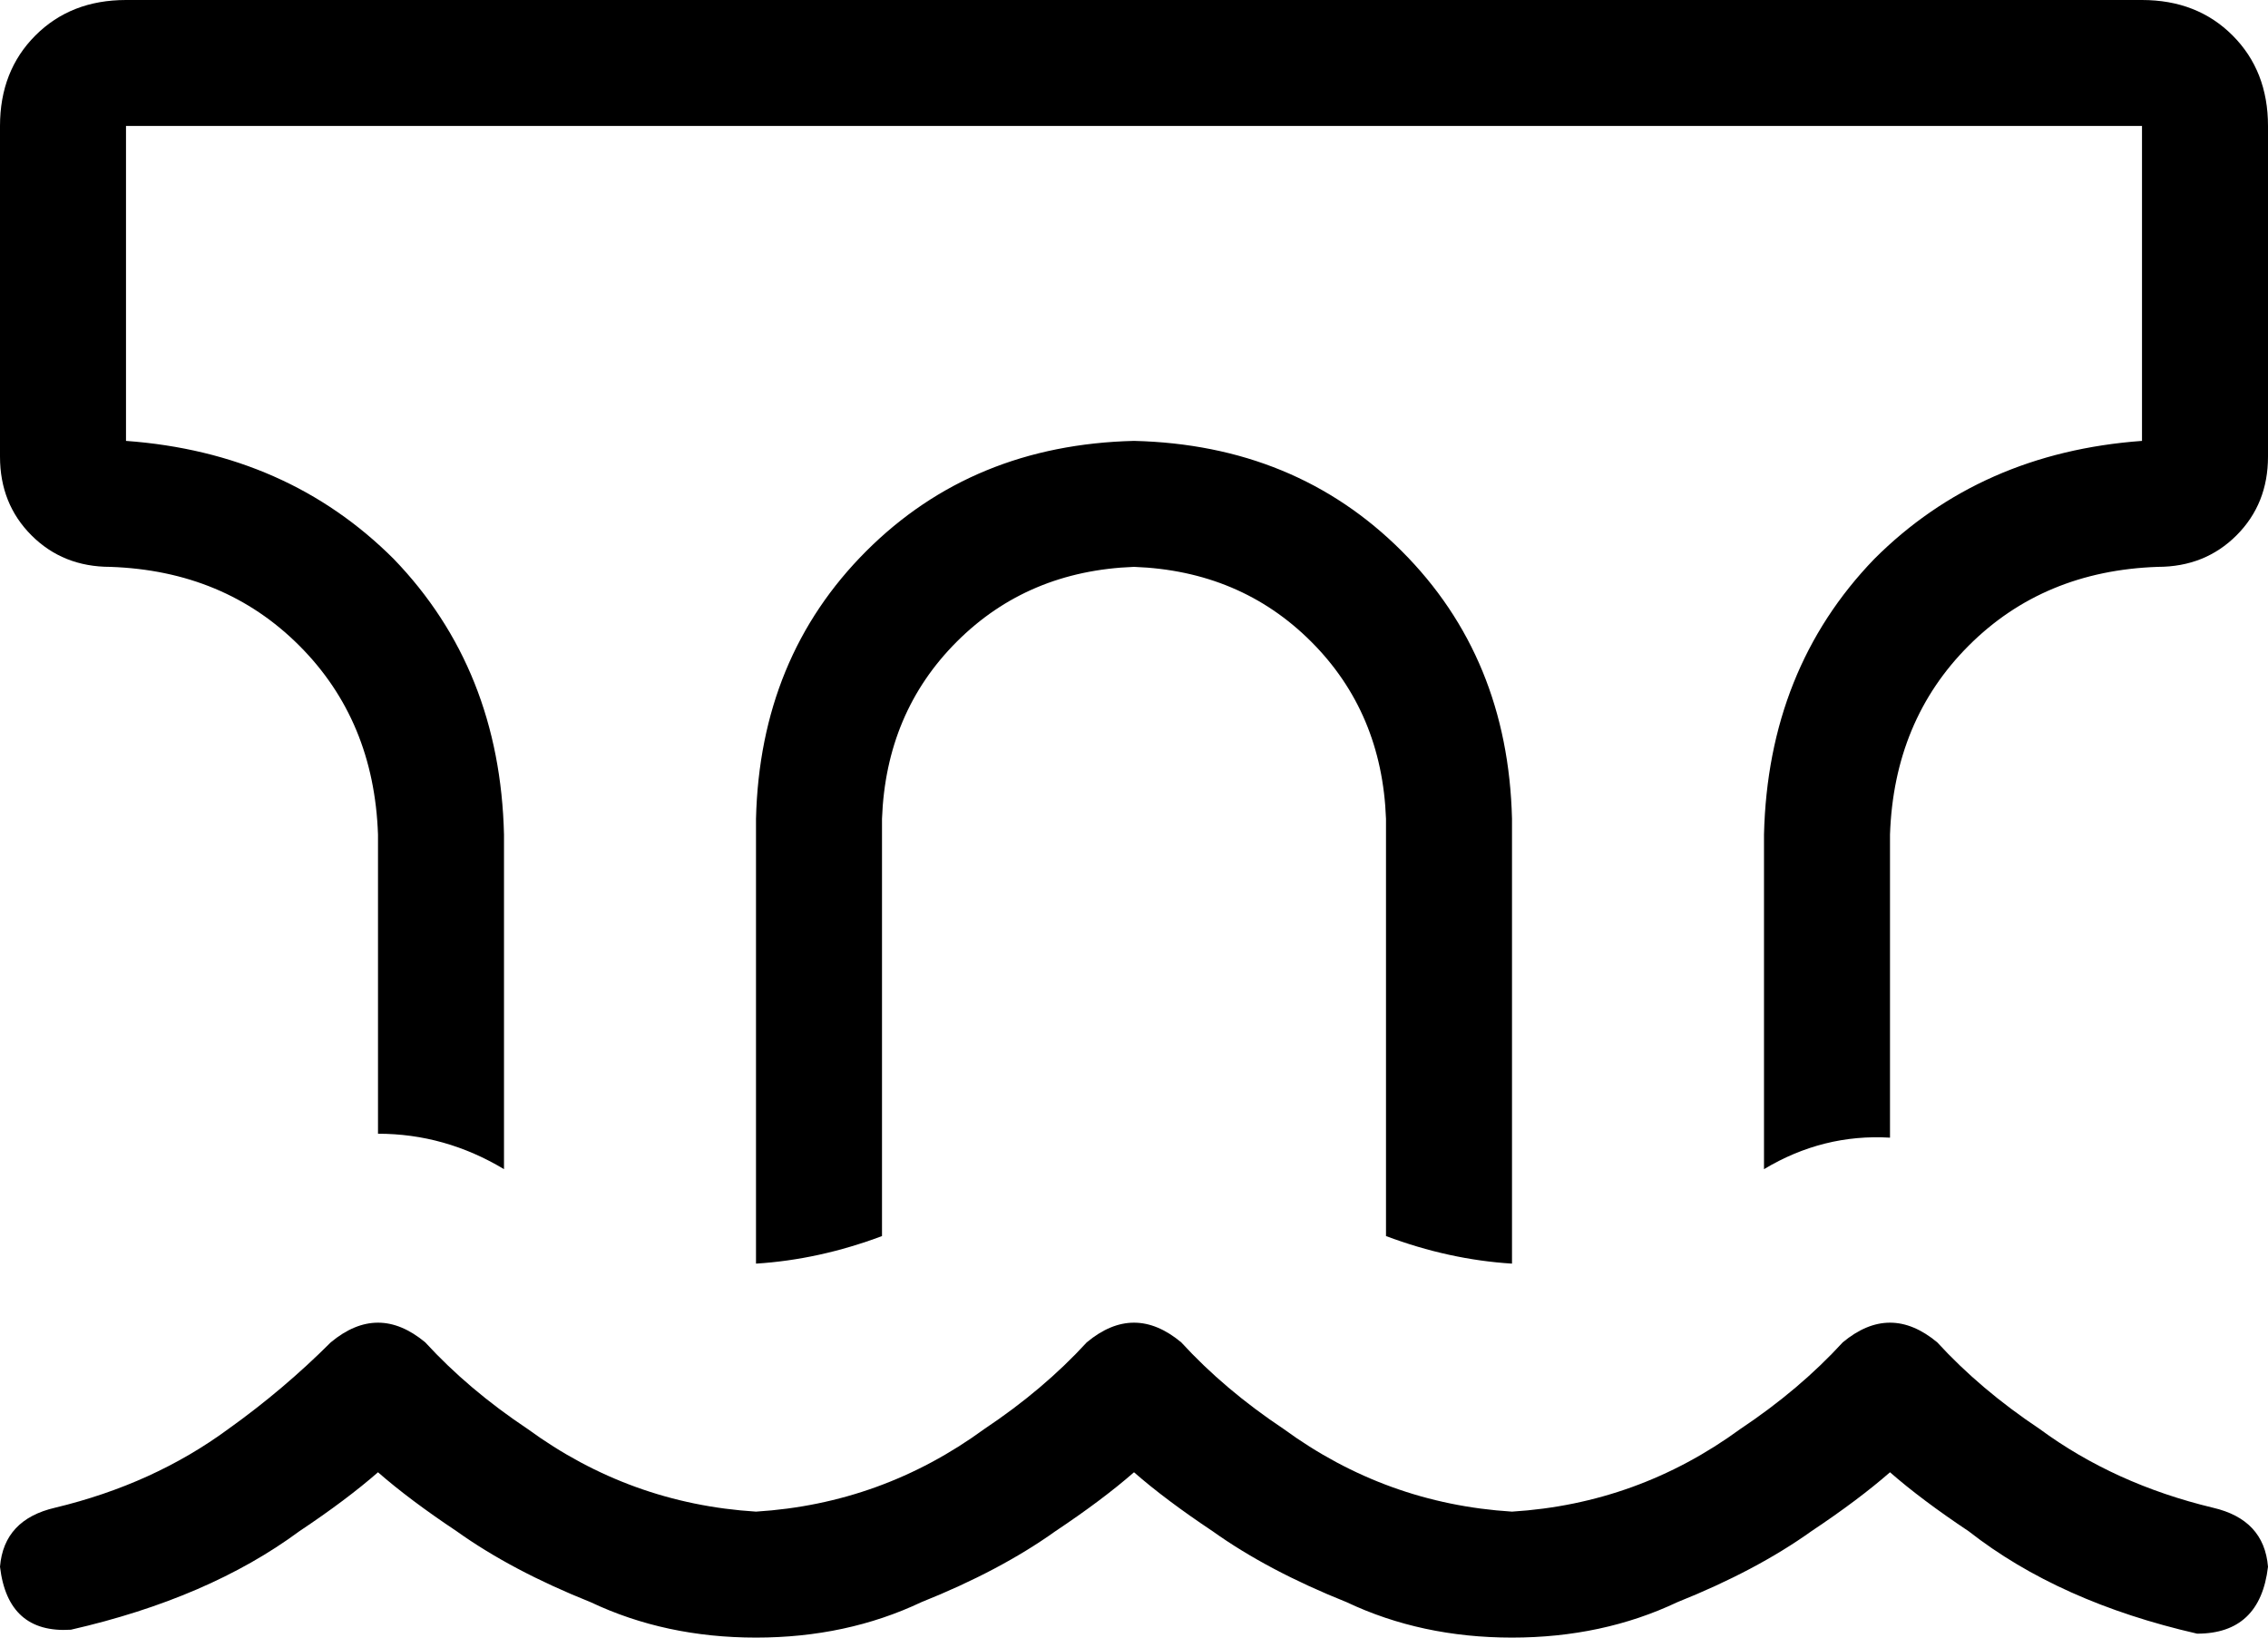 <svg viewBox="0 0 576 416">
  <path
    d="M 544 32 L 32 32 L 32 112 Q 73 115 100 142 Q 127 170 128 212 L 128 297 Q 113 288 96 288 L 96 212 Q 95 183 76 164 Q 57 145 28 144 Q 16 144 8 136 Q 0 128 0 116 L 0 32 Q 0 18 9 9 Q 18 0 32 0 L 544 0 Q 558 0 567 9 Q 576 18 576 32 L 576 116 Q 576 128 568 136 Q 560 144 548 144 Q 519 145 500 164 Q 481 183 480 212 L 480 289 Q 463 288 448 297 L 448 212 Q 449 170 476 142 Q 503 115 544 112 L 544 32 L 544 32 Z M 192 321 L 192 321 L 192 208 Q 193 167 220 140 Q 247 113 288 112 Q 329 113 356 140 Q 383 167 384 208 L 384 321 Q 368 320 352 314 L 352 208 Q 351 181 333 163 Q 315 145 288 144 Q 261 145 243 163 Q 225 181 224 208 L 224 314 Q 208 320 192 321 L 192 321 Z M 192 384 Q 224 382 250 363 Q 265 353 276 341 Q 288 331 300 341 Q 311 353 326 363 Q 352 382 384 384 Q 416 382 442 363 Q 457 353 468 341 Q 480 331 492 341 Q 503 353 518 363 Q 537 377 562 383 Q 575 386 576 398 Q 574 415 558 415 Q 523 407 500 389 Q 488 381 480 374 Q 472 381 460 389 Q 446 399 426 407 Q 407 416 384 416 Q 361 416 342 407 Q 322 399 308 389 Q 296 381 288 374 Q 280 381 268 389 Q 254 399 234 407 Q 215 416 192 416 Q 169 416 150 407 Q 130 399 116 389 Q 104 381 96 374 Q 88 381 76 389 Q 53 406 18 414 Q 2 415 0 398 Q 1 386 14 383 Q 39 377 58 363 Q 72 353 84 341 Q 96 331 108 341 Q 119 353 134 363 Q 160 382 192 384 L 192 384 Z"
  />
</svg>